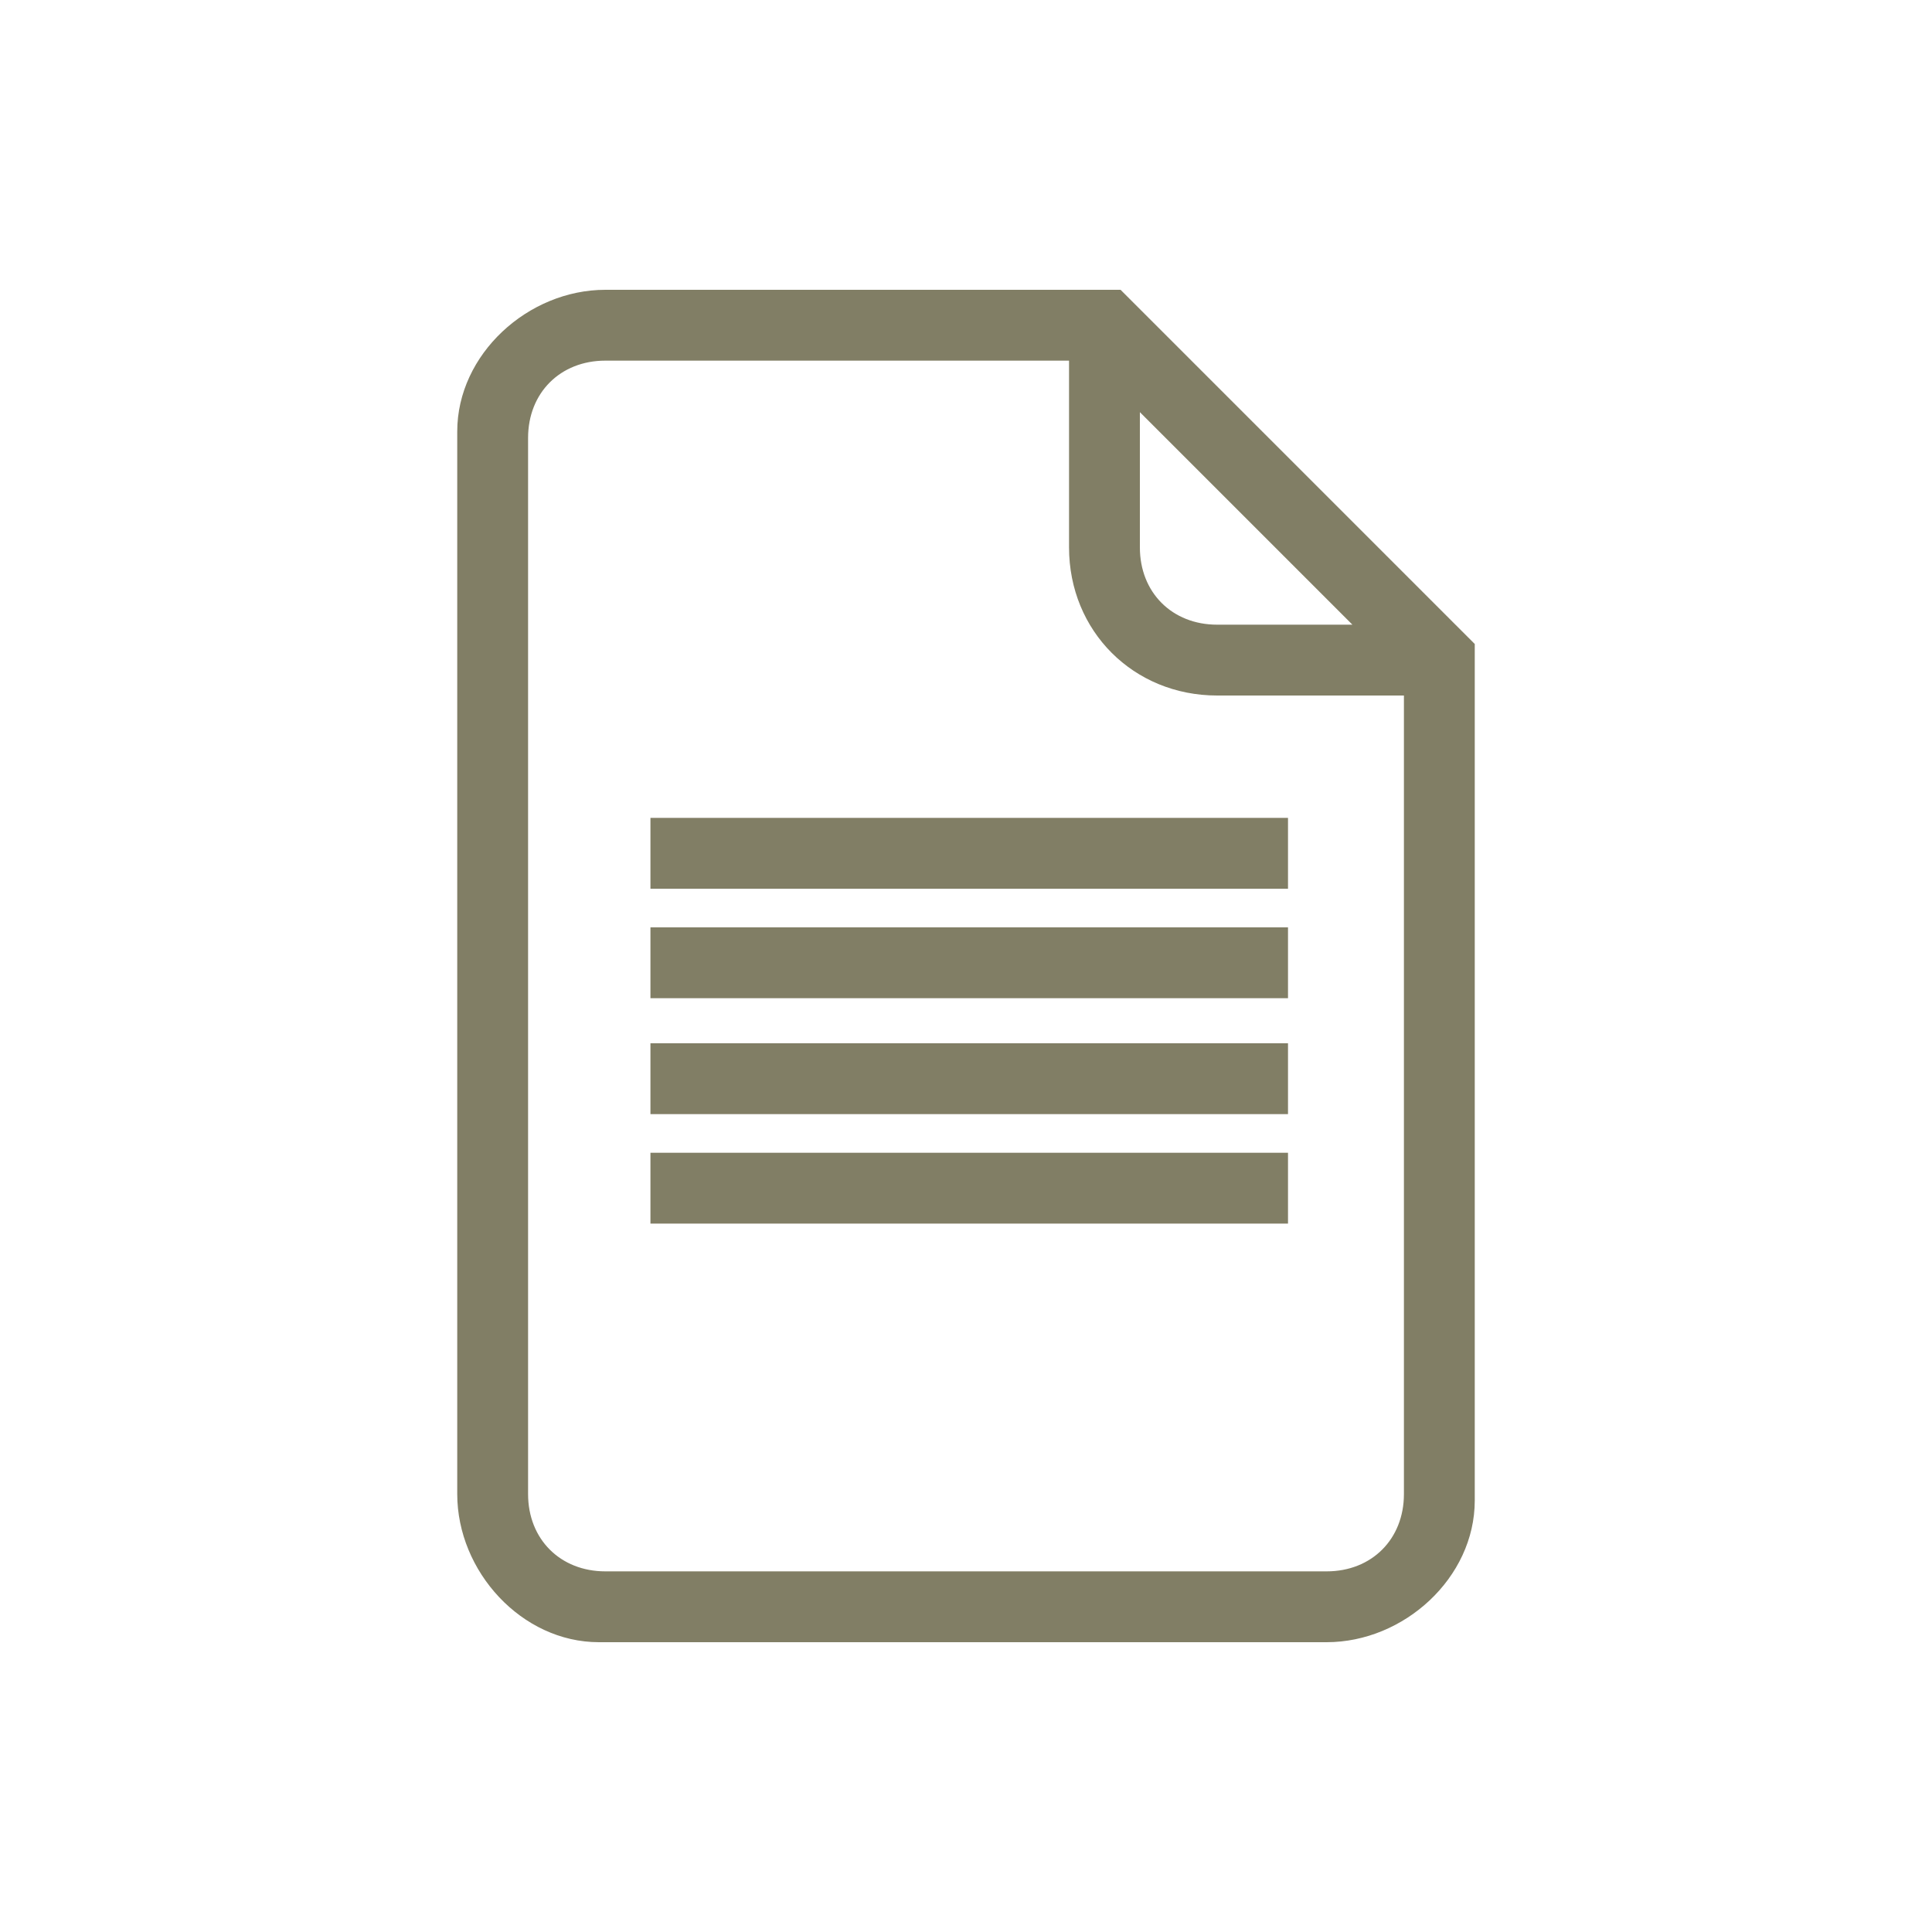 <?xml version="1.0" encoding="utf-8"?>
<!-- Generator: Adobe Illustrator 21.0.0, SVG Export Plug-In . SVG Version: 6.00 Build 0)  -->
<!DOCTYPE svg PUBLIC "-//W3C//DTD SVG 1.1//EN" "http://www.w3.org/Graphics/SVG/1.1/DTD/svg11.dtd">
<svg version="1.1" id="Ebene_1" xmlns="http://www.w3.org/2000/svg" xmlns:xlink="http://www.w3.org/1999/xlink" x="0px" y="0px"
	 width="30px" height="30px" viewBox="0 0 30 30" style="enable-background:new 0 0 30 30;" xml:space="preserve">
<style type="text/css">
	.st0{fill:#817E65;}
</style>
<title>text-blau</title>
<path class="st0" d="M17.6,4.7l-0.2-0.2h-8c-1.2,0-2.3,1-2.3,2.2c0,0,0,0.1,0,0.1v16.4c0,1.2,1,2.3,2.2,2.3c0,0,0.1,0,0.1,0h11.2
	c1.2,0,2.3-1,2.3-2.2c0,0,0-0.1,0-0.1V10L17.6,4.7z M18.9,9.7c-0.7,0-1.2-0.5-1.2-1.2V6.4L21,9.7H18.9z M18.9,10.8h2.9v12.4
	c0,0.7-0.5,1.2-1.2,1.2H9.4c-0.7,0-1.2-0.5-1.2-1.2V6.8c0-0.7,0.5-1.2,1.2-1.2h7.2v2.9C16.6,9.8,17.6,10.8,18.9,10.8z"/>
<rect x="10.1" y="12.7" class="st0" width="9.9" height="1.1"/>
<rect x="10.1" y="14.4" class="st0" width="9.9" height="1.1"/>
<rect x="10.1" y="16.2" class="st0" width="9.9" height="1.1"/>
<rect x="10.1" y="17.9" class="st0" width="9.9" height="1.1"/>
</svg>
